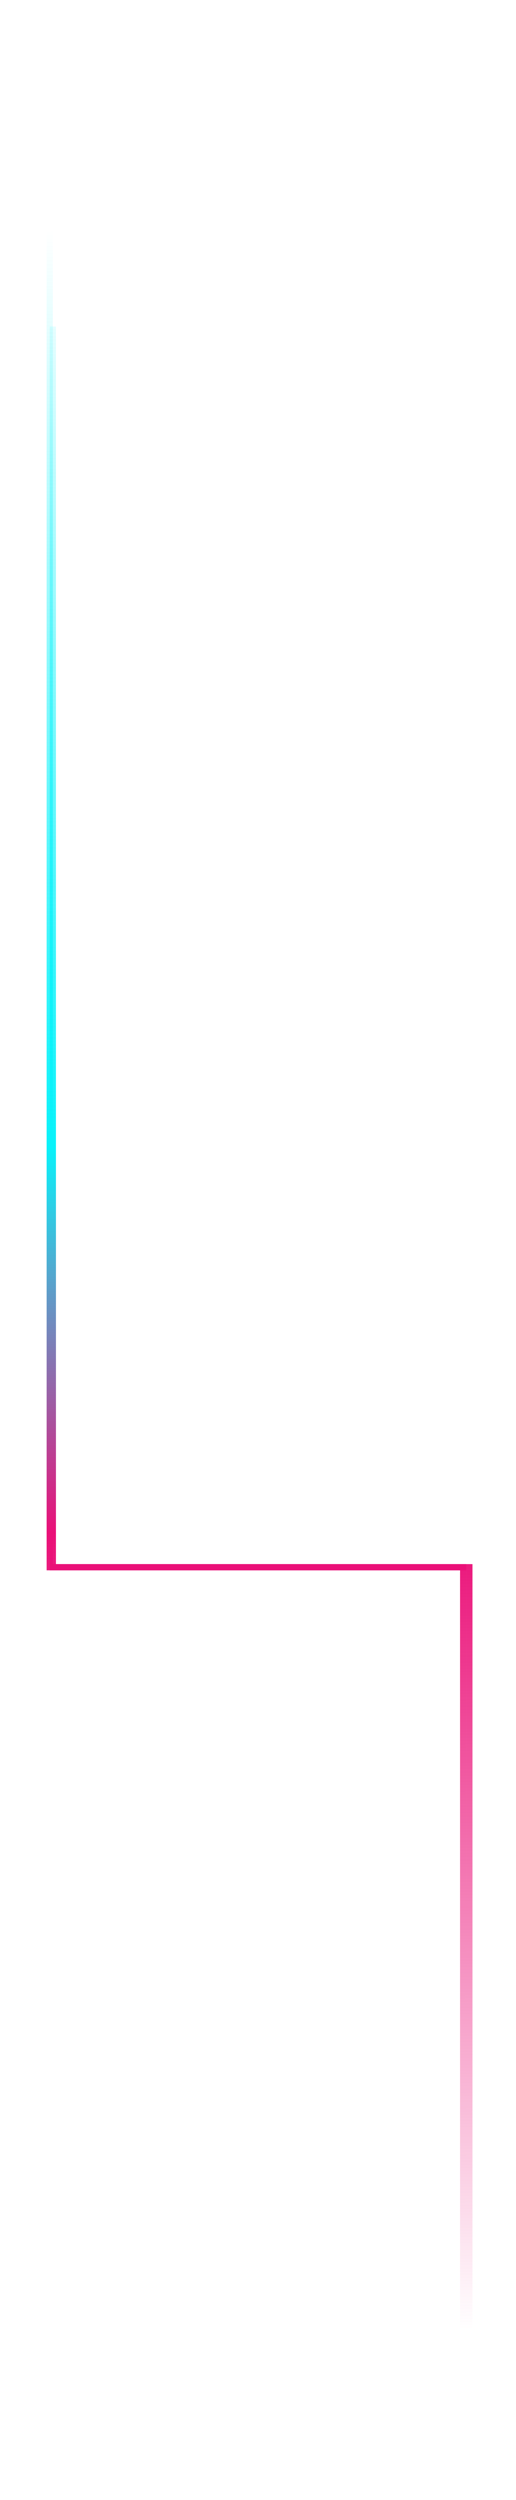 <svg width="83" height="402" viewBox="0 0 83 402" fill="none" xmlns="http://www.w3.org/2000/svg">

<path d="M8 0.5L8 252L75.5 252L75.5 393" stroke="url(#paint0_linear)"/>

<g filter="url(#filter0_f)">
    <path d="M8.5 52.5L8.5 252L74.5 252L74.5 394" stroke="url(#paint1_linear)"/>
</g>

<defs>
    <filter id="filter0_f" x="0" y="44.5" width="83" height="357.5" filterUnits="userSpaceOnUse" color-interpolation-filters="sRGB">
        <feFlood flood-opacity="0" result="BackgroundImageFix"/>
        <feBlend mode="normal" in="SourceGraphic" in2="BackgroundImageFix" result="shape"/>
        <feGaussianBlur stdDeviation="4" result="effect1_foregroundBlur"/>
    </filter>

    <linearGradient id="paint0_linear" x1="61" y1="30" x2="64" y2="413" gradientUnits="userSpaceOnUse">
        <stop offset="0.017" stop-color="#09F2FA" stop-opacity="0"/>
        <stop offset="0.402" stop-color="#09F2FA"/>
        <stop offset="0.564" stop-color="#EA1078"/>
        <stop offset="0.90" stop-color="#EA1078" stop-opacity="0"/>
    </linearGradient>

    <linearGradient id="paint1_linear" x1="61" y1="30" x2="64" y2="413" gradientUnits="userSpaceOnUse">
        <stop offset="0.017" stop-color="#09F2FA" stop-opacity="0"/>
        <stop offset="0.402" stop-color="#09F2FA"/>
        <stop offset="0.564" stop-color="#EA1078"/>
        <stop offset="0.90" stop-color="#EA1078" stop-opacity="0"/>
    </linearGradient>
</defs>
</svg>
